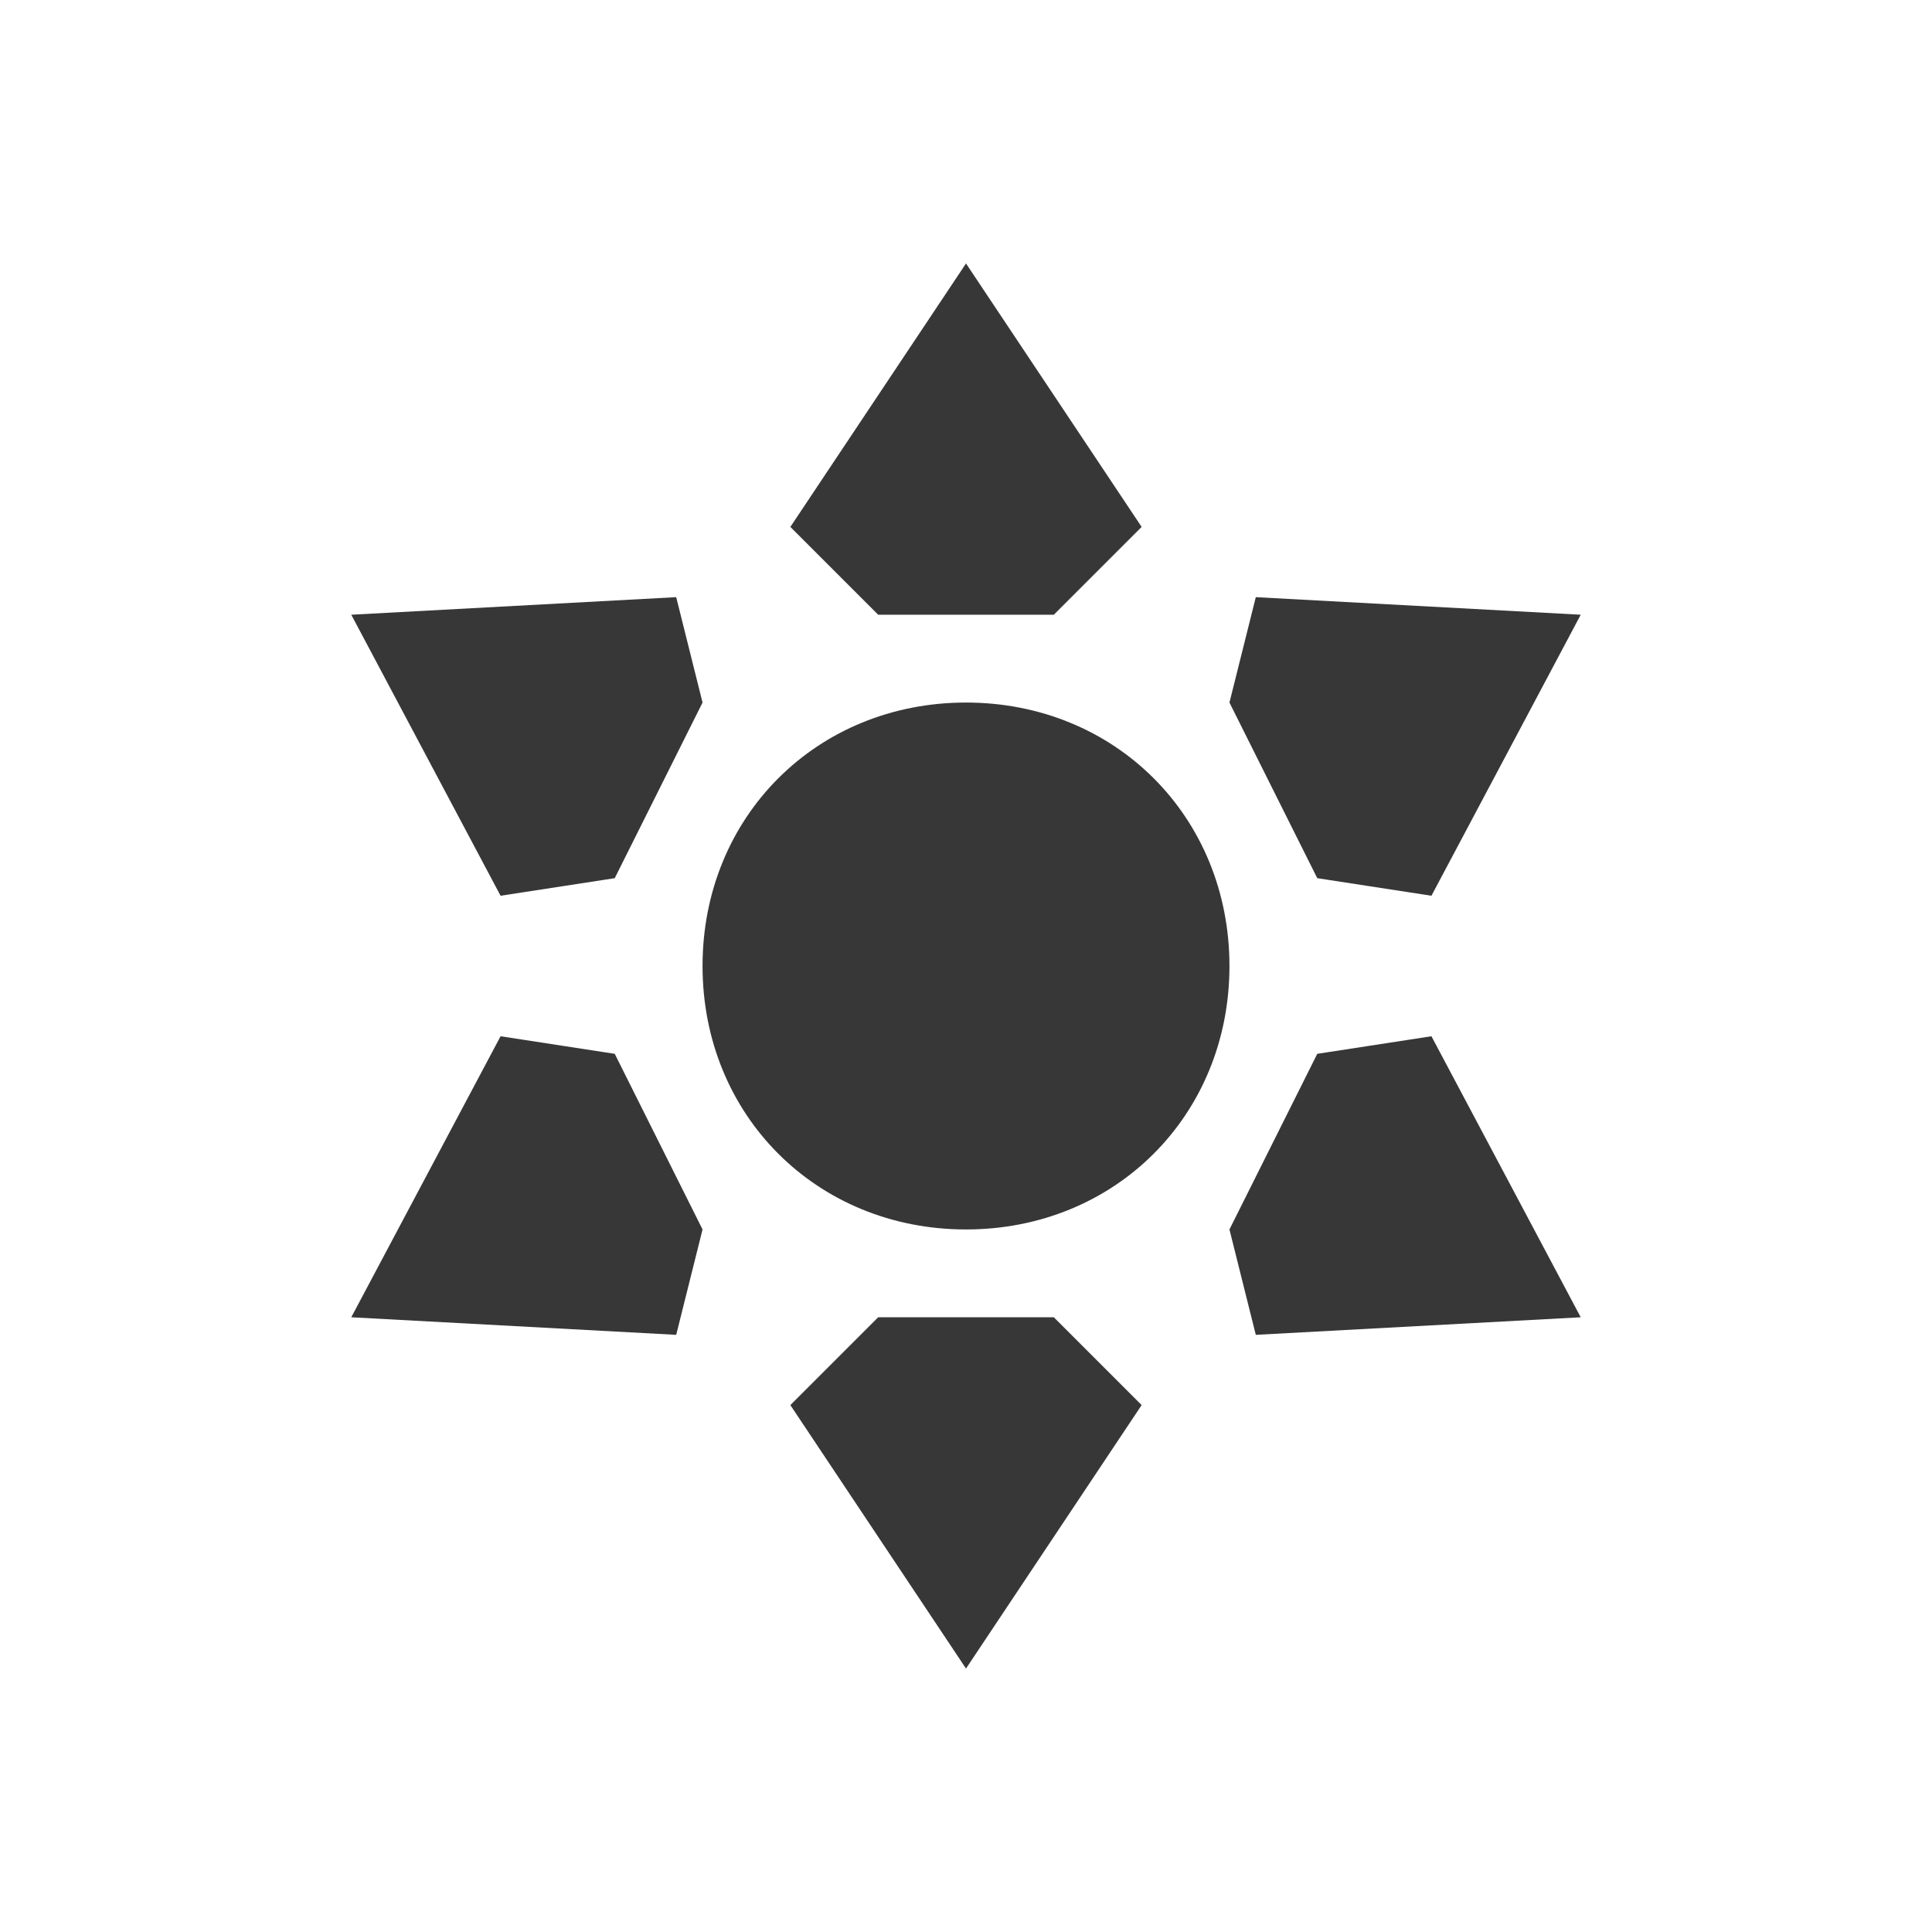 <?xml version="1.0" encoding="UTF-8" standalone="no"?>
<svg
viewBox="0 0 22 22"
version="1.1"
id="svg2"
height="22"
width="22"
xmlns="http://www.w3.org/2000/svg"
xmlns:svg="http://www.w3.org/2000/svg"
xmlns:rdf="http://www.w3.org/1999/02/22-rdf-syntax-ns#"
xmlns:cc="http://creativecommons.org/ns#"
xmlns:dc="http://purl.org/dc/elements/1.1/">
<defs
id="defs1" />
<path
style="fill:#373737;fill-rule:evenodd"
d="M 5.7,10.2 4,7 7.7,6.8 8,8 7,10 Z m 2,5 L 4,15 5.7,11.8 7,12 8,14 Z M 13,16 11,19 9,16 10,15 h 2 z M 16.3,11.8 18,15 14.3,15.2 14,14 15,12 Z m -2,-5 L 18,7 16.3,10.2 15,10 14,8 Z M 9,6 11,3 13,6 12,7 h -2 z m 5,5 c 0,1.7 -1.3,3 -3,3 -1.7,0 -3,-1.3 -3,-3 0,-1.7 1.3,-3 3,-3 1.7,0 3,1.3 3,3 z" />
</svg>
